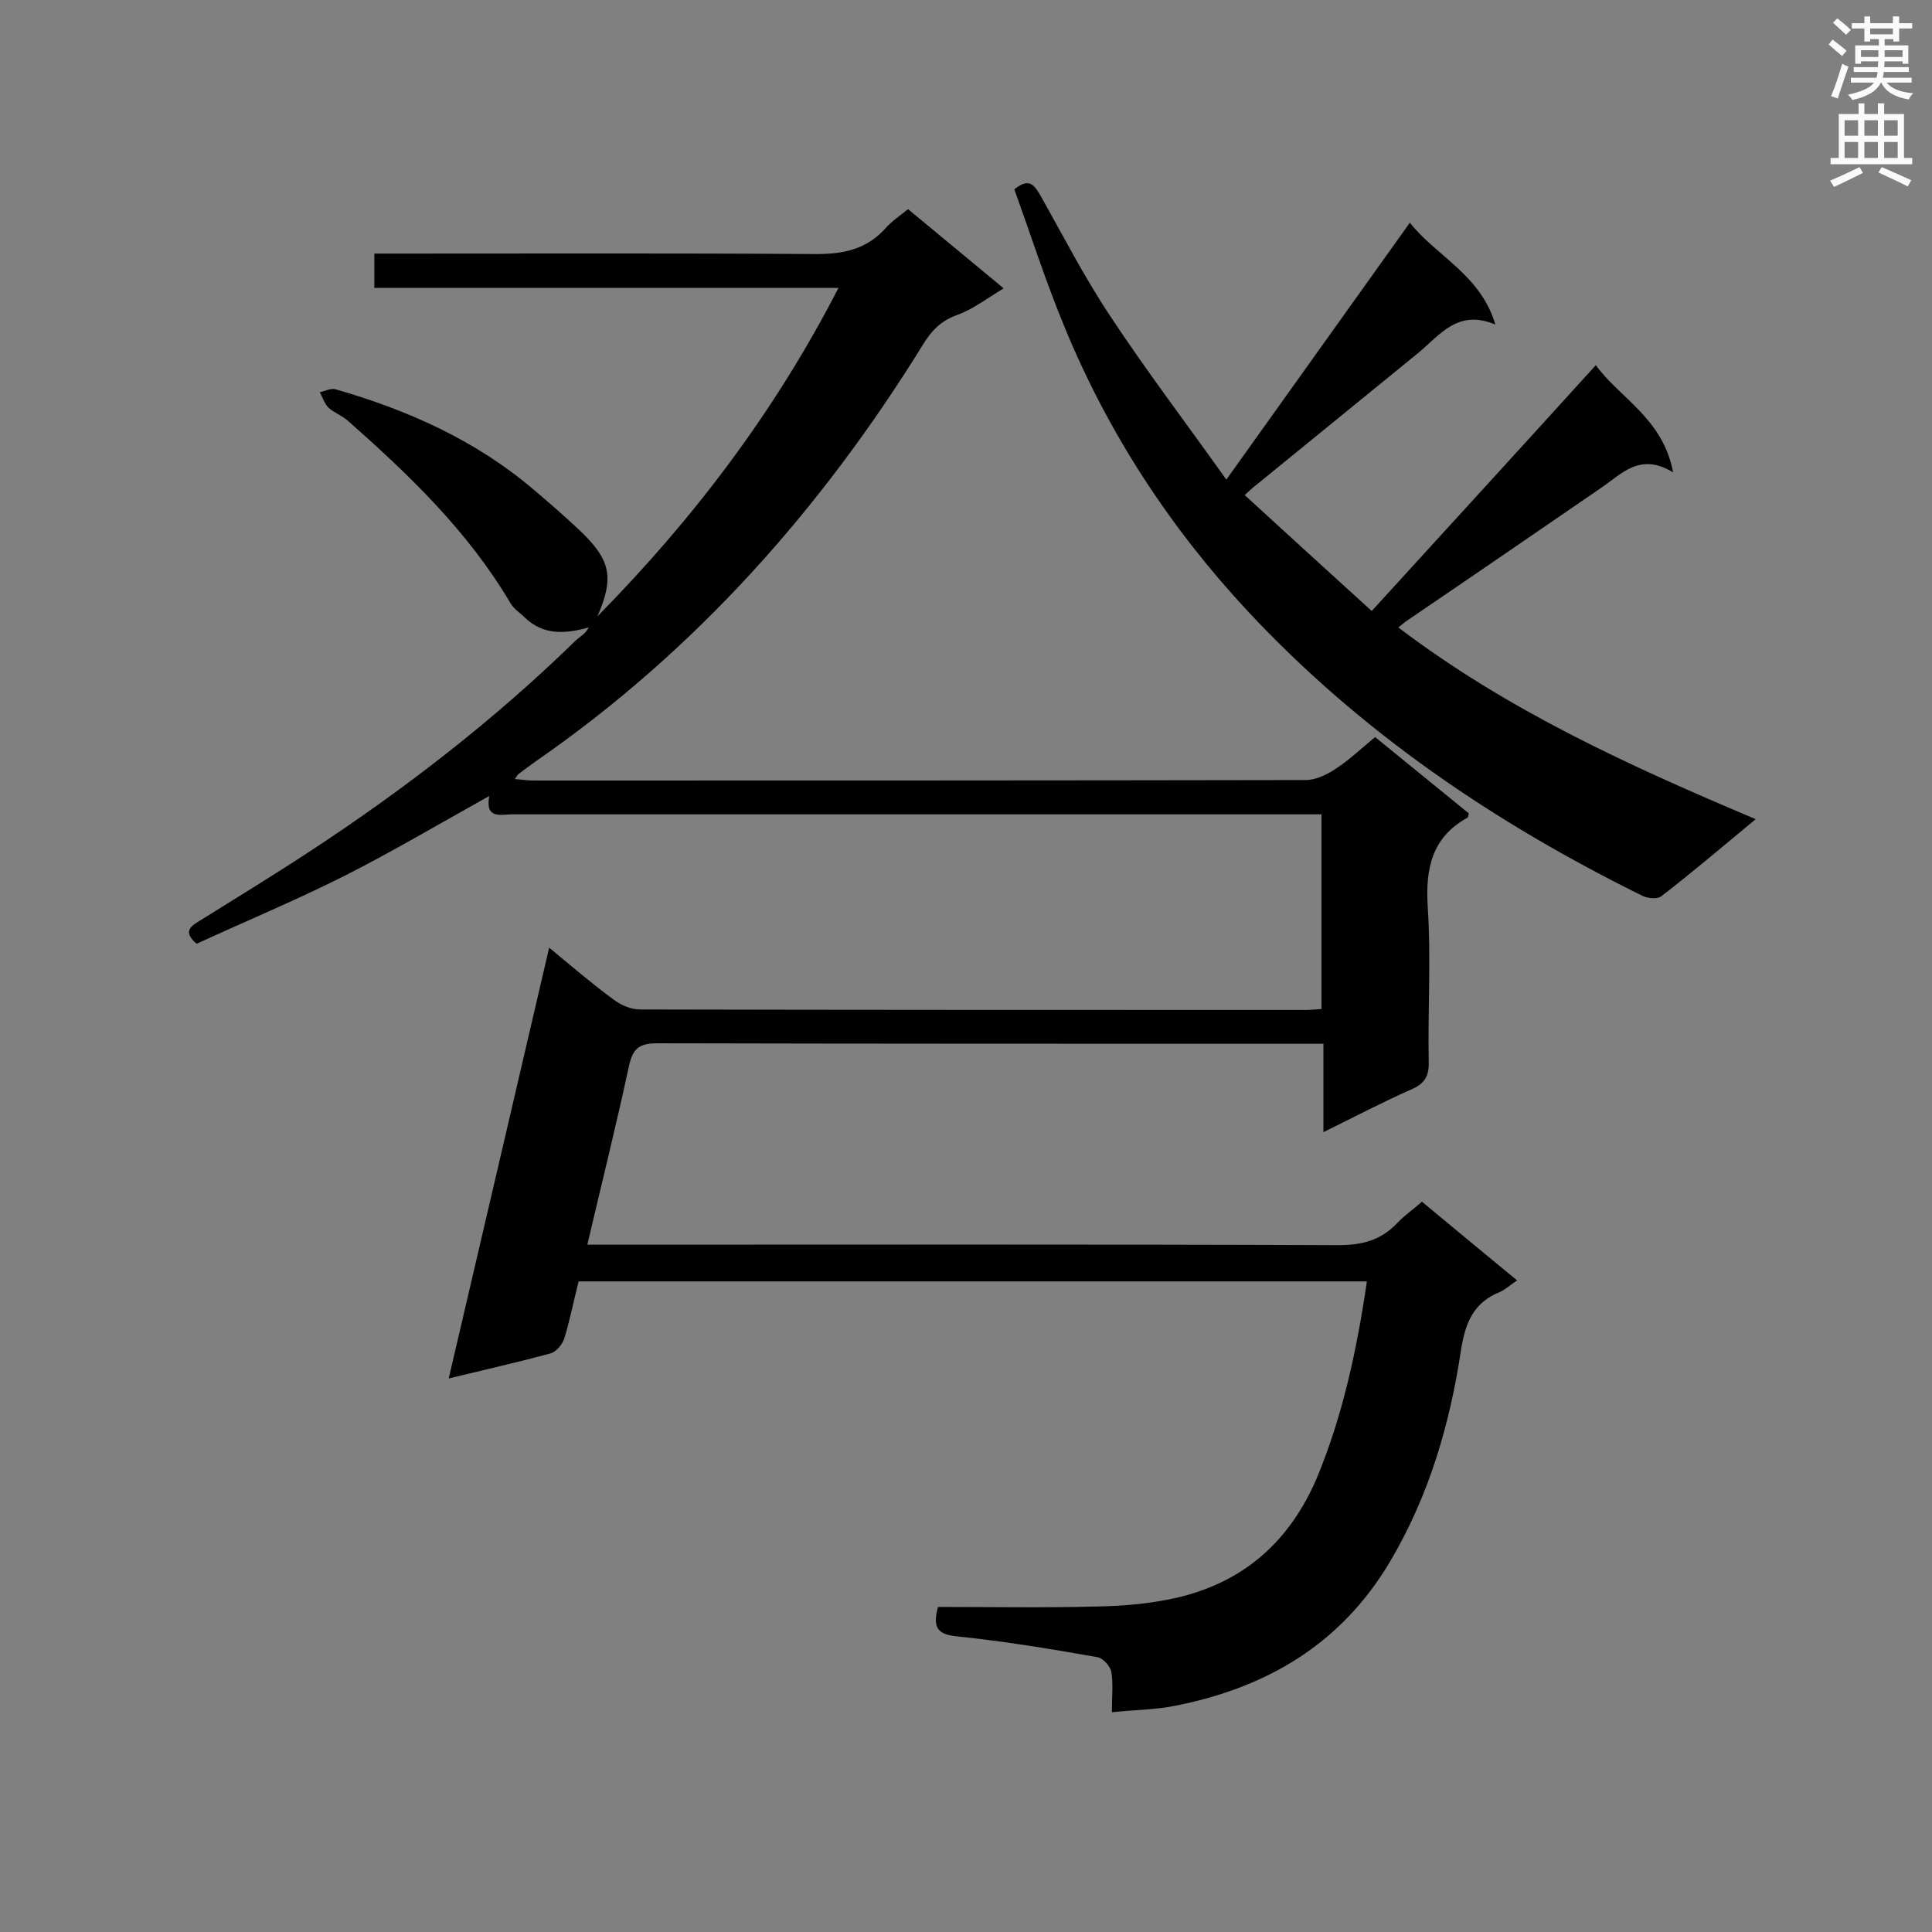 <svg enable-background="new 0 0 400 400" viewBox="0 0 400 400" xmlns="http://www.w3.org/2000/svg"><rect x="0" y="0" width="400" height="400" fill="#808080" stroke="none"/><path d="m283 265.3c-54.5 0-108.6 0-163.2 0-1 3.9-1.8 8-3 11.9-.4 1.2-1.7 2.7-2.8 3-6.6 1.8-13.3 3.3-21.1 5.2 7-29.9 13.8-59.2 20.8-89.2 4.7 3.9 8.9 7.5 13.4 10.8 1.5 1.1 3.5 2 5.4 2 45.9.1 91.9.1 137.8.1 1 0 2-.1 3.3-.2 0-13.3 0-26.5 0-40.3-1.9 0-3.7 0-5.5 0-54 0-108 0-162 0-2.4 0-5.7 1.1-4.8-3.8-10.4 5.8-20.2 11.6-30.3 16.7-10 5-20.3 9.3-30.3 13.9-3-2.6-1.1-3.7.7-4.8 7.7-4.8 15.4-9.5 23-14.5 19.5-12.8 38-27.1 54.7-43.4.9-.9 2.1-1.4 2.8-2.8-5 1.4-9.4 1.6-13.2-2-1-1-2.3-1.8-3-3-8.8-14.9-21-26.6-33.8-37.9-1.2-1-2.8-1.6-3.9-2.6-.8-.8-1.2-2.1-1.8-3.2 1.1-.2 2.3-.9 3.3-.6 14.9 4.3 28.9 10.5 40.9 20.7 3.2 2.7 6.3 5.4 9.4 8.3 6.7 6.3 7.4 9.9 3.9 18 19.8-20.1 36.7-42.3 49.9-68-32.5 0-64.1 0-96.1 0 0-2.4 0-4.4 0-7.1h5.1c28.8 0 57.6-.1 86.4.1 5.7 0 10.4-1 14.3-5.3 1.3-1.5 3-2.6 4.7-4 6.5 5.4 12.9 10.7 19.8 16.4-3.5 2.1-6.3 4.3-9.6 5.5-3.4 1.2-5.4 3.3-7.2 6.3-21 33.9-47 63.2-79.9 86-1.3.9-2.6 1.9-3.8 2.8-.2.2-.3.4-.7 1 1.4.1 2.6.3 3.8.3 53.3 0 106.6 0 159.9-.1 2.2 0 4.6-1.2 6.5-2.5 2.7-1.8 5.1-4.1 7.9-6.4 6.5 5.3 13 10.6 19.4 15.8-.1.4-.1.8-.3.9-7.4 4.1-8.7 10.6-8.2 18.5.7 10.6 0 21.3.2 32 .1 3.1-.9 4.6-3.7 5.8-5.9 2.6-11.6 5.6-18.1 8.8 0-6.3 0-12.1 0-18.3-2.2 0-3.7 0-5.3 0-44.2 0-88.4 0-132.6-.1-3.8 0-5.1 1.1-5.9 4.8-2.6 12.1-5.6 24.1-8.6 36.9h5.9c49.8 0 99.7-.1 149.5.1 5 0 8.9-1 12.3-4.6 1.5-1.6 3.3-2.8 5.1-4.4 6.5 5.4 12.9 10.7 19.7 16.3-1.4.9-2.4 1.9-3.6 2.4-5.4 2.2-7.1 6.3-8 11.9-2.3 15.4-6.6 30.2-14.7 43.9-10.2 17.2-25.7 26.2-44.7 29.9-4 .8-8.2.8-12.9 1.3 0-3.2.3-5.8-.1-8.3-.2-1.2-1.7-2.9-2.9-3.1-9.6-1.7-19.3-3.3-29-4.3-4.3-.4-5.1-2-4-6.1 11.1 0 22.1.2 33.2-.1 5.4-.1 10.9-.6 16.2-1.8 13.8-3.2 23.3-11.5 29-24.7 5.4-13 8.3-26.5 10.4-40.8z" fill="#010101"/><path d="m363.5 169.6c-6.9 5.7-13.1 11-19.6 16-.8.6-2.7.4-3.8-.1-30.6-15.1-58.4-33.9-81.8-59-16.1-17.3-28.9-36.9-37.9-58.8-3.9-9.4-7-19.1-10.4-28.5 3-2.4 4-1 5.2.9 4.8 8.5 9.3 17.3 14.7 25.4 7.4 11.2 15.6 22 24 33.8 13.1-18.3 25.4-35.6 38-53.2 5.5 7 14.6 10.7 17.7 21.1-7.8-3.3-11.5 2.2-16 5.9-11.2 9.1-22.3 18.2-33.5 27.3-.7.5-1.3 1.1-2.4 2.1 8.7 8 17.3 15.8 26.3 24 15.6-17.1 30.8-33.7 46.4-50.9 4.9 6.8 13.9 11 16 22.2-6.9-4.2-10.6.3-14.9 3.2-13.4 9.2-26.8 18.4-40.2 27.5-.6.4-1.1.9-1.8 1.4 22.5 17.1 47.7 28.6 74 39.7z" fill="#010101"/><g fill="#fafafb"><path d="m378.6 9.2.8-1c.9.7 1.9 1.4 2.9 2.3l-.9 1.1c-1.1-.9-2-1.7-2.8-2.4zm.5 10.7c.9-2.1 1.6-4.3 2.3-6.7.4.2.8.4 1.3.6-.7 2.1-1.5 4.3-2.2 6.6zm.4-15.2.9-.9c1 .8 2 1.6 2.8 2.4l-1 1c-1-.9-1.9-1.8-2.7-2.5zm12.5-1.3h1.2v1.4h2.7v1.1h-2.7v2.7h-1.2v-.5h-1.8v1.3h4.9v3.8h-1.2v-.5h-3.7c0 .4-.1.9-.1 1.2h5.1v1h-5.2c0 .5-.1.9-.2 1.2h6v1h-5.2c1.1 1.3 2.9 2 5.5 2.2-.4.4-.7.8-.9 1.3-2.9-.5-4.8-1.6-5.7-3.5h-.1c-.8 1.7-2.7 2.9-5.9 3.6-.2-.4-.6-.8-.9-1.1 2.8-.6 4.6-1.4 5.4-2.5h-4.8v-1h5.3c.1-.3.2-.7.2-1.2h-4.9v-1h5c0-.4 0-.8.1-1.2h-3.6v.5h-1.2v-3.8h4.9v-1.3h-1.8v.5h-1.2v-2.7h-2.6v-1.1h2.6v-1.4h1.2v1.4h4.7v-1.4zm-6.7 8.4h3.6c0-.4 0-.9 0-1.4h-3.6zm1.9-4.7h4.7v-1.2h-4.7zm6.7 3.3h-3.7v1.4h3.7z"/><path d="m384.7 21.4h1.3v2.2h2.8v-2.2h1.3v2.2h4.1v9.1h1.7v1.3h-16.9v-1.3h1.7v-9.1h4.1v-2.2zm.3 13.2.7 1.2c-1.8.9-3.8 1.9-6 2.9-.2-.4-.5-.8-.8-1.3 2.4-1 4.4-2 6.1-2.8zm-3.1-6.5h2.8v-3.2h-2.8zm0 4.6h2.8v-3.3h-2.8zm4.1-4.6h2.8v-3.2h-2.8zm0 4.6h2.8v-3.3h-2.8zm3.6 1.9c2.1.9 4.1 1.8 6.1 2.7l-.7 1.3c-2.2-1.1-4.2-2-6.1-2.9zm3.3-9.7h-2.8v3.2h2.8zm-2.8 7.8h2.8v-3.3h-2.8z"/></g></svg>
